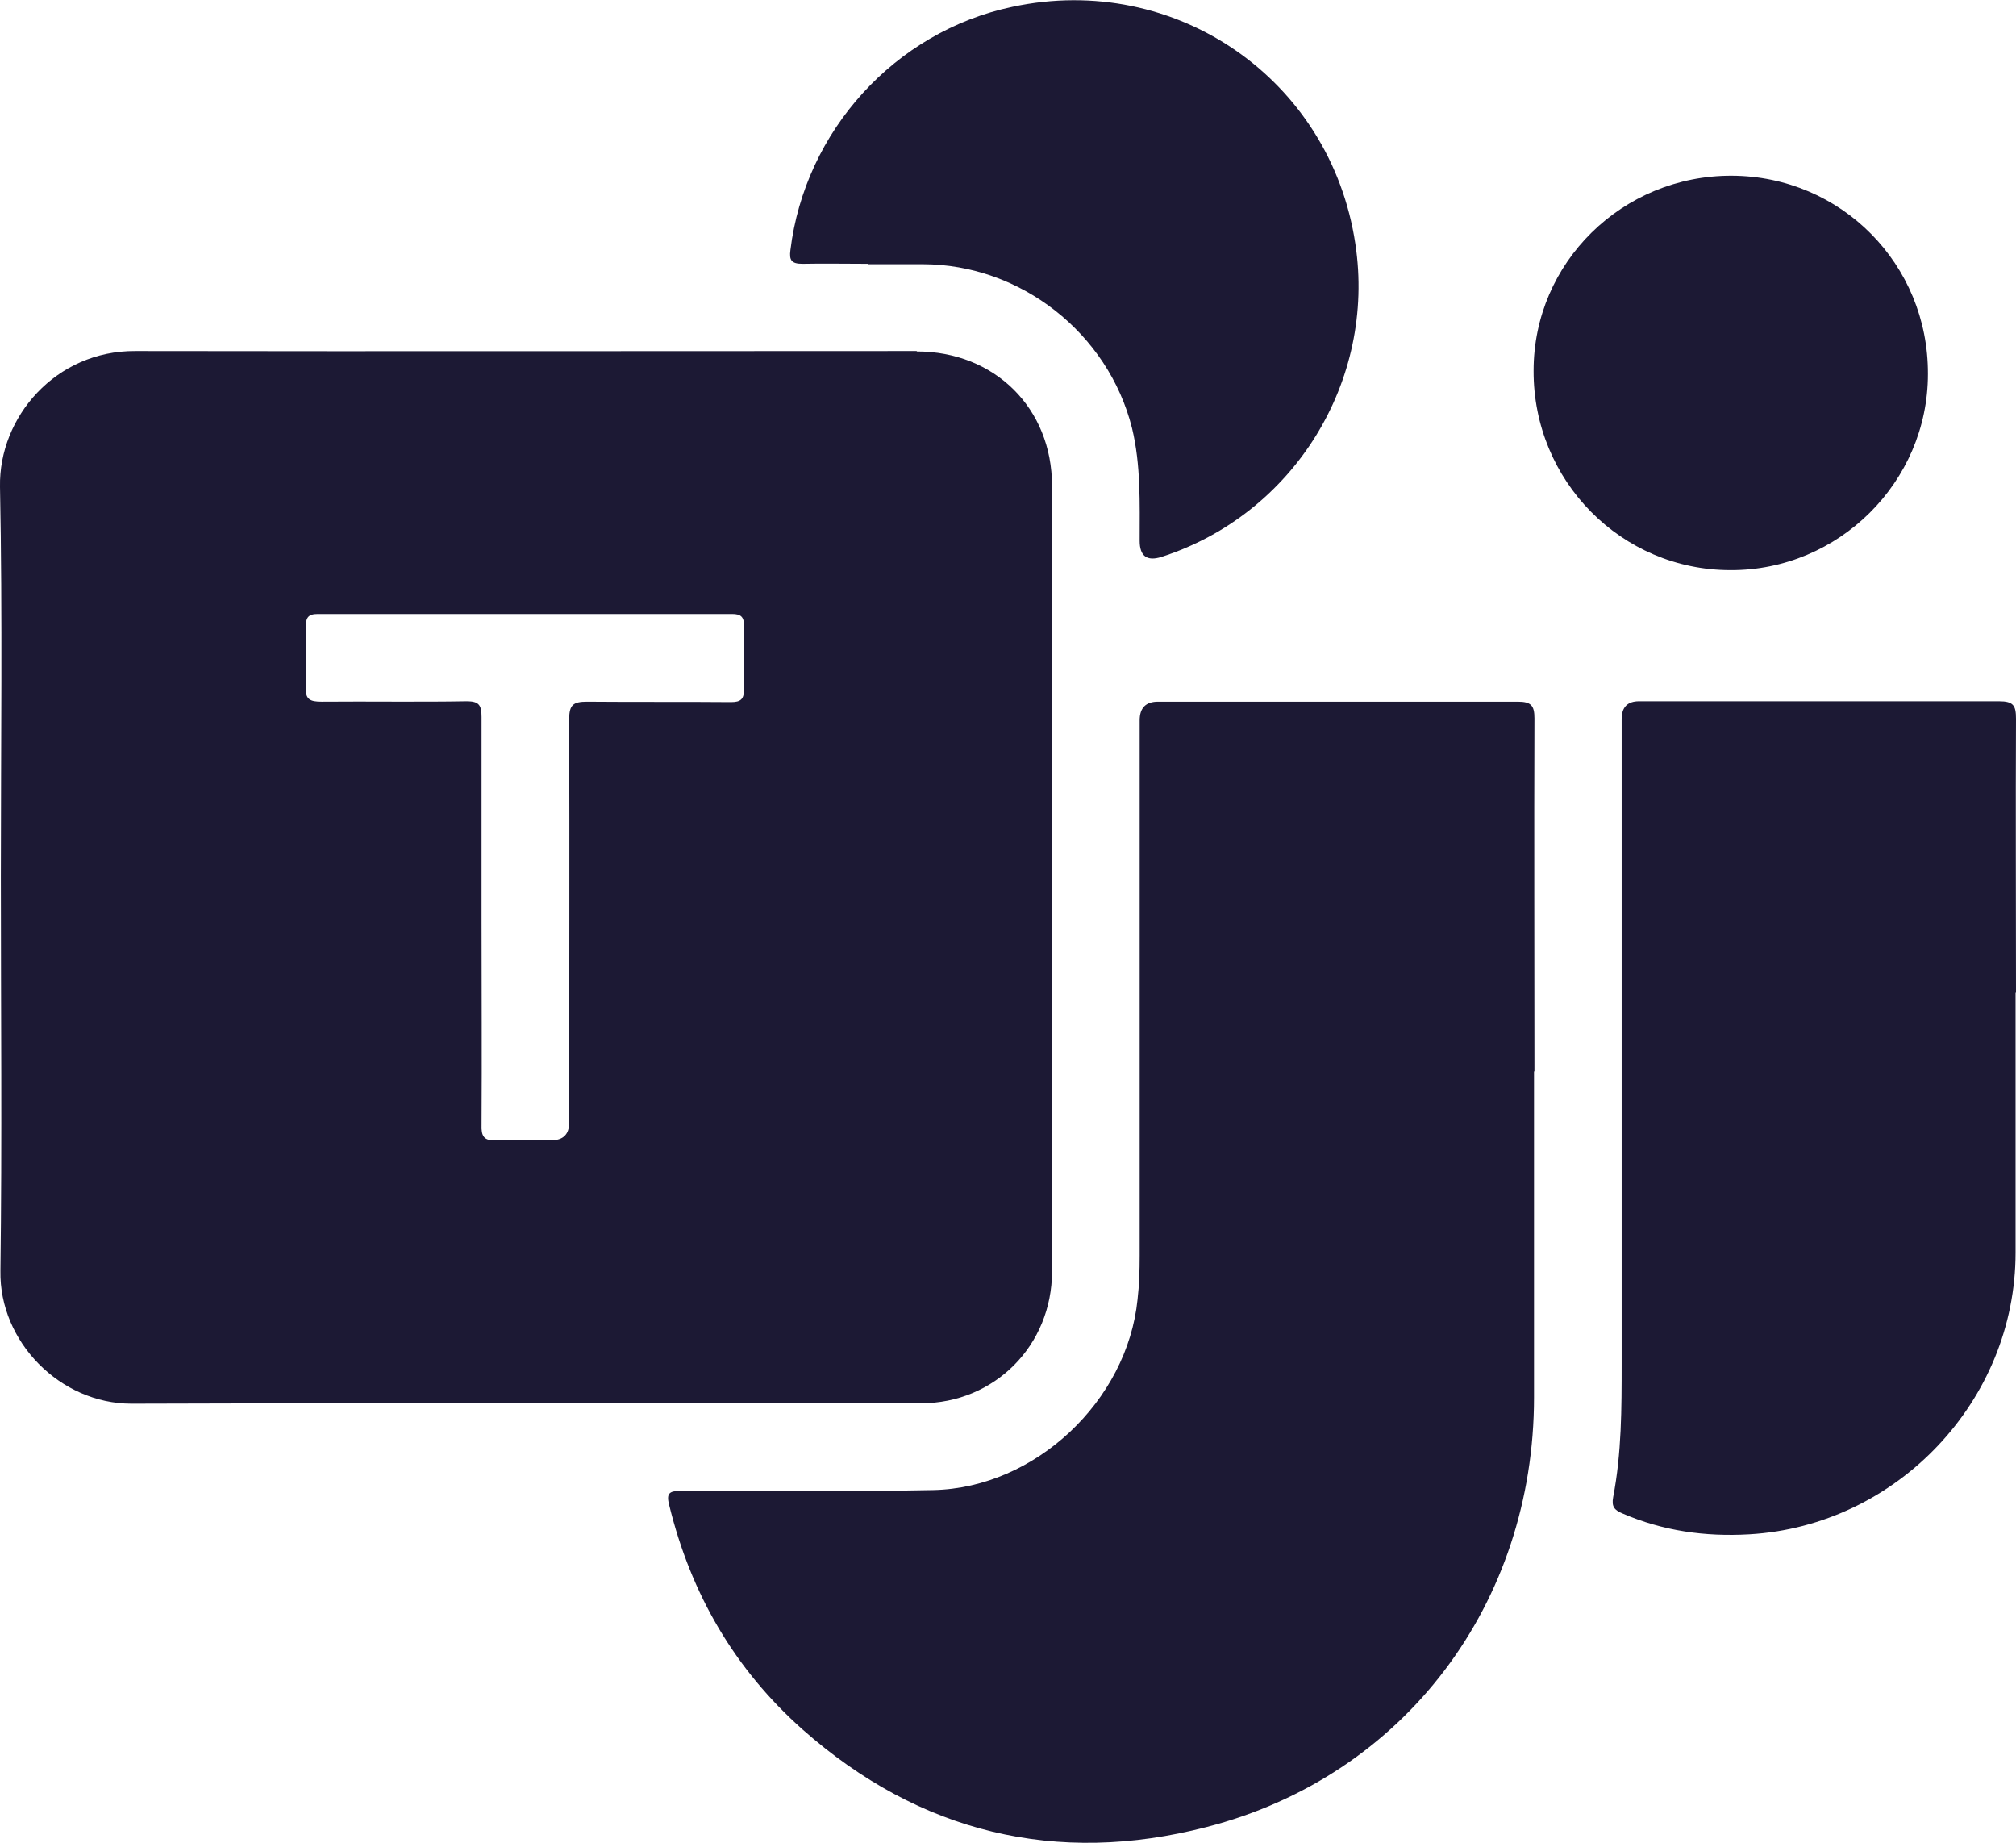 <?xml version="1.0" encoding="UTF-8"?>
<svg id="Layer_2" xmlns="http://www.w3.org/2000/svg" viewBox="0 0 47.39 43.31">
  <defs>
    <style>
      .cls-1 {
        fill: #1c1934;
      }
    </style>
  </defs>
  <g id="Layer_3">
    <g>
      <path class="cls-1" d="M36.06,25.18c0,2.55,0,5.1,0,7.66,0,4.83-3.03,8.9-7.7,10.1-3.52.91-6.74.14-9.49-2.29-1.6-1.42-2.63-3.19-3.14-5.28-.07-.27,0-.33.26-.33,1.98,0,3.97.02,5.95-.02,2.4-.05,4.56-2.1,4.8-4.48.04-.34.05-.68.05-1.03,0-4.19,0-8.38,0-12.58q0-.44.43-.44c2.82,0,5.64,0,8.46,0,.31,0,.39.09.39.39-.01,2.77,0,5.53,0,8.3Z"/>
      <path class="cls-1" d="M47.38,23.33c0,2.04,0,4.07,0,6.11,0,3.48-2.79,6.42-6.26,6.62-1.04.06-2.03-.08-2.98-.49-.19-.08-.26-.16-.22-.38.2-1.04.2-2.09.2-3.14,0-5.05,0-10.1,0-15.15q0-.42.41-.42c2.82,0,5.64,0,8.46,0,.34,0,.4.1.4.41-.01,2.14,0,4.29,0,6.43Z"/>
      <path class="cls-1" d="M20.4,6.2c-.51,0-1.03-.01-1.54,0-.26,0-.31-.09-.28-.32.34-2.8,2.46-5.14,5.22-5.72,3.83-.82,7.48,1.7,8.06,5.57.49,3.23-1.45,6.36-4.56,7.36q-.51.16-.51-.38c0-.89.03-1.78-.18-2.65-.56-2.23-2.62-3.85-4.92-3.85-.43,0-.86,0-1.29,0Z"/>
      <path class="cls-1" d="M40.71,4.13c2.57.01,4.62,2.08,4.61,4.66,0,2.54-2.1,4.62-4.64,4.61-2.57,0-4.64-2.1-4.63-4.69,0-2.54,2.09-4.59,4.66-4.58Z"/>
      <path class="cls-1" d="M21.55,8.25c-6.12,0-12.24.01-18.37,0C1.31,8.24-.03,9.8,0,11.44c.06,3.05.02,6.11.02,9.17,0,3.09.03,6.18-.01,9.26-.03,1.66,1.4,3.12,3.08,3.12,6.19-.02,12.37,0,18.56-.01,1.73,0,3.08-1.36,3.08-3.1,0-6.15,0-12.31,0-18.46,0-1.83-1.35-3.16-3.18-3.16ZM17.21,16.5c-1.14-.01-2.27,0-3.41-.01-.32,0-.42.07-.42.41.01,3.16,0,6.32,0,9.48q0,.42-.42.42c-.43,0-.86-.02-1.29,0-.3.02-.36-.1-.35-.37.01-1.6,0-3.19,0-4.79s0-3.19,0-4.79c0-.28-.06-.37-.35-.37-1.14.02-2.27,0-3.41.01-.27,0-.39-.05-.37-.35.02-.47.01-.94,0-1.41,0-.21.05-.3.28-.3,3.25,0,6.49,0,9.74,0,.21,0,.28.07.28.28-.01.49-.01.99,0,1.48,0,.24-.07.31-.31.31Z"/>
    </g>
  </g>
</svg>